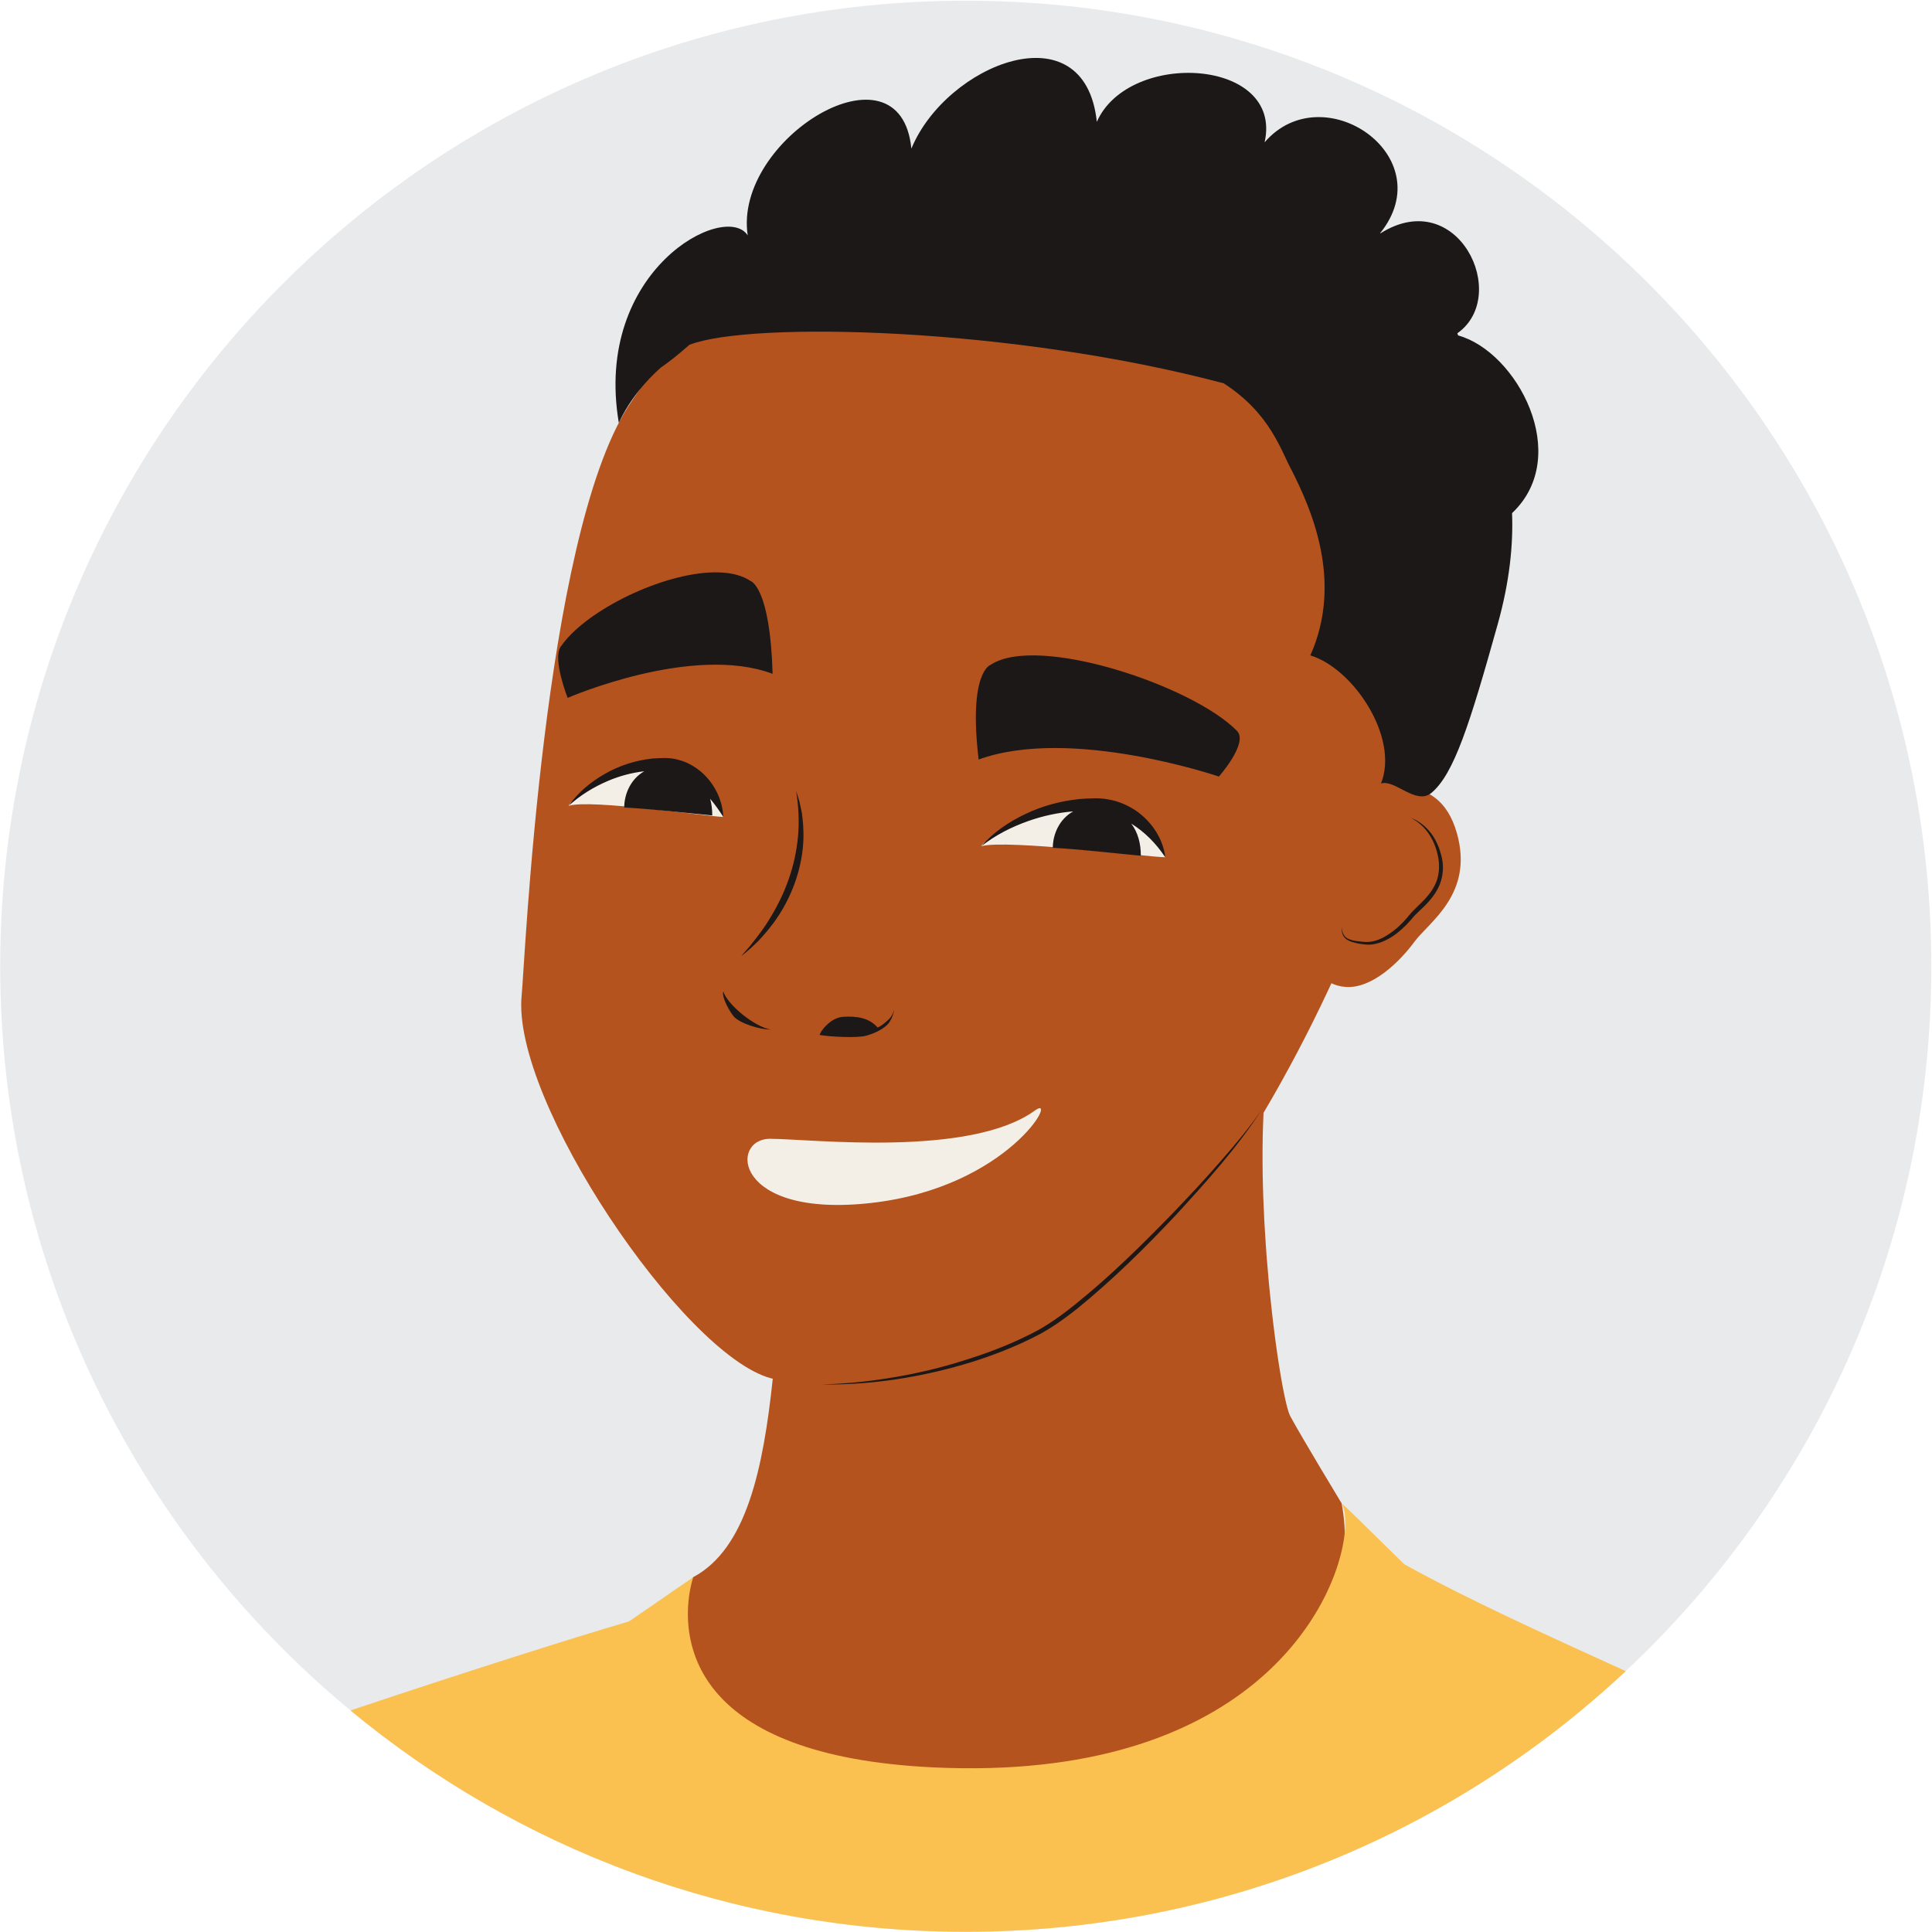 <svg xmlns="http://www.w3.org/2000/svg" xmlns:xlink="http://www.w3.org/1999/xlink" width="1024" zoomAndPan="magnify" viewBox="0 0 768 768" height="1024" preserveAspectRatio="xMidYMid meet" version="1.0"><defs><clipPath id="818f550605"><path d="M 0 0.281 L 768 0.281 L 768 768 L 0 768 Z M 0 0.281 " clip-rule="nonzero"/></clipPath></defs><rect x="-76.8" width="921.6" fill="#ffffff" y="-76.8" height="921.6" fill-opacity="1"/><rect x="-76.8" width="921.6" fill="#ffffff" y="-76.8" height="921.6" fill-opacity="1"/><g clip-path="url(#818f550605)"><path fill="#e9eaeb" d="M 767.727 384.105 C 767.727 596.086 595.883 767.93 383.906 767.93 C 171.926 767.93 0.082 596.086 0.082 384.105 C 0.082 172.125 171.926 0.281 383.906 0.281 C 595.883 0.281 767.727 172.125 767.727 384.105 " fill-opacity="1" fill-rule="nonzero"/></g><path fill="#b5531f" d="M 579.172 331.316 C 575.371 317.688 566.875 313.387 558.461 313.066 C 558.625 312.461 558.773 311.867 558.938 311.266 C 559.297 309.957 559.652 308.656 559.988 307.355 C 560.203 306.539 560.402 305.723 560.613 304.914 C 560.898 303.77 561.184 302.629 561.457 301.492 C 561.648 300.703 561.836 299.926 562.02 299.152 C 562.391 297.543 562.75 295.949 563.102 294.367 C 563.242 293.695 563.379 293.031 563.523 292.359 C 563.809 291 564.086 289.641 564.344 288.297 C 564.488 287.574 564.617 286.867 564.75 286.145 C 564.965 284.973 565.172 283.816 565.375 282.656 C 565.488 281.977 565.609 281.305 565.719 280.633 C 565.988 278.961 566.246 277.293 566.477 275.648 C 566.523 275.297 566.566 274.949 566.617 274.598 C 566.816 273.133 566.996 271.672 567.16 270.23 C 567.227 269.637 567.289 269.043 567.348 268.457 C 567.469 267.262 567.582 266.074 567.684 264.902 C 567.734 264.352 567.777 263.793 567.82 263.242 C 567.941 261.59 568.047 259.945 568.121 258.34 C 568.125 258.223 568.125 258.117 568.133 258.004 C 568.199 256.48 568.227 254.984 568.242 253.504 C 568.25 253.012 568.242 252.523 568.242 252.039 C 568.242 250.895 568.227 249.758 568.199 248.637 C 568.184 248.172 568.168 247.699 568.156 247.242 C 568.09 245.719 568.012 244.215 567.891 242.742 C 565.48 213.5 517.082 154.379 461.578 125.379 C 423.875 105.672 360.488 96.152 321.547 106.344 C 294.59 113.402 269.598 130.496 249.68 161.645 C 215.914 214.434 208.629 383.184 207.371 395.66 C 203.172 437.305 271.508 538.367 306.367 547.863 C 306.633 547.941 306.918 547.984 307.188 548.055 C 303.414 583.527 296.836 615.547 275.59 626.93 C 240.047 662.09 285.961 743.738 386.602 719.844 C 386.586 719.852 386.57 719.852 386.559 719.855 C 386.695 719.828 386.816 719.793 386.949 719.766 C 420.742 711.664 548.691 679.535 533.305 597.57 C 533.305 597.57 517.438 571.367 512.898 562.941 C 512.797 562.75 512.691 562.5 512.574 562.215 C 512.547 562.164 512.531 562.105 512.504 562.051 C 512.398 561.754 512.281 561.434 512.16 561.062 C 512.145 560.996 512.117 560.918 512.098 560.848 C 511.988 560.484 511.867 560.09 511.754 559.66 C 511.738 559.609 511.723 559.562 511.711 559.512 C 511.582 559.047 511.453 558.523 511.324 557.98 C 511.297 557.867 511.266 557.75 511.238 557.629 C 511.102 557.074 510.965 556.484 510.832 555.855 C 510.809 555.777 510.797 555.691 510.781 555.613 C 510.645 555.008 510.508 554.363 510.379 553.699 C 510.352 553.59 510.332 553.488 510.316 553.383 C 510.172 552.668 510.023 551.918 509.871 551.137 C 509.852 550.988 509.816 550.832 509.785 550.672 C 509.637 549.859 509.488 549.027 509.336 548.148 C 509.328 548.141 509.328 548.121 509.328 548.105 C 509.172 547.227 509.016 546.305 508.855 545.359 C 508.836 545.223 508.812 545.09 508.793 544.945 C 508.637 544 508.477 543.027 508.328 542.035 C 508.301 541.887 508.277 541.742 508.258 541.598 C 508.098 540.57 507.941 539.527 507.785 538.445 C 507.785 538.43 507.777 538.418 507.777 538.41 C 507.621 537.316 507.457 536.188 507.297 535.035 C 507.277 534.879 507.254 534.715 507.234 534.555 C 507.07 533.406 506.914 532.23 506.754 531.031 C 506.746 530.953 506.742 530.875 506.734 530.801 C 506.578 529.586 506.418 528.355 506.262 527.098 C 506.254 527.039 506.246 526.984 506.242 526.926 C 506.082 525.652 505.926 524.352 505.777 523.031 C 505.762 522.902 505.746 522.773 505.734 522.637 C 505.426 519.949 505.125 517.172 504.832 514.328 C 504.824 514.25 504.816 514.164 504.809 514.086 C 504.668 512.676 504.531 511.246 504.387 509.809 C 504.383 509.695 504.375 509.586 504.359 509.48 C 504.09 506.547 503.832 503.566 503.594 500.543 C 503.586 500.441 503.582 500.348 503.566 500.25 C 503.453 498.719 503.336 497.18 503.23 495.629 C 503.223 495.613 503.223 495.594 503.223 495.578 C 503 492.441 502.801 489.273 502.629 486.082 C 502.621 485.984 502.621 485.883 502.613 485.785 C 502.445 482.594 502.301 479.383 502.18 476.172 C 502.18 476.145 502.18 476.125 502.18 476.102 C 502.121 474.516 502.07 472.926 502.027 471.34 C 502.027 471.238 502.027 471.141 502.023 471.039 C 501.941 467.871 501.895 464.703 501.879 461.559 C 501.879 461.473 501.879 461.395 501.879 461.316 C 501.871 459.75 501.871 458.184 501.887 456.633 C 501.887 456.566 501.887 456.504 501.887 456.438 C 501.914 453.328 501.973 450.238 502.078 447.199 C 502.086 447.086 502.086 446.973 502.094 446.855 C 502.145 445.34 502.207 443.84 502.277 442.352 C 502.277 442.352 502.277 442.352 502.277 442.344 C 502.551 441.887 502.824 441.414 503.094 440.949 C 503.758 439.82 504.426 438.691 505.09 437.539 C 505.52 436.805 505.941 436.059 506.367 435.309 C 506.992 434.223 507.613 433.121 508.234 432.012 C 508.672 431.242 509.109 430.469 509.543 429.684 C 510.164 428.559 510.789 427.43 511.402 426.293 C 511.824 425.527 512.238 424.77 512.66 423.996 C 513.363 422.703 514.047 421.41 514.742 420.102 C 515.078 419.473 515.414 418.855 515.742 418.219 C 516.723 416.375 517.688 414.5 518.652 412.621 C 519.082 411.785 519.504 410.941 519.934 410.098 C 520.5 408.98 521.062 407.867 521.621 406.742 C 522.094 405.793 522.566 404.84 523.035 403.883 C 523.543 402.855 524.051 401.816 524.551 400.781 C 525.039 399.785 525.52 398.793 525.988 397.793 C 526.484 396.777 526.969 395.754 527.449 394.723 C 527.926 393.715 528.406 392.707 528.871 391.691 C 529.008 391.414 529.137 391.133 529.266 390.855 C 530.852 391.613 532.727 392.172 534.969 392.328 C 545.469 393.066 556.48 382.23 562.25 374.375 C 568.012 366.516 585.91 355.441 579.172 331.316 Z M 386.559 719.855 C 348.582 735.102 315.125 737.004 386.559 719.855 " fill-opacity="1" fill-rule="nonzero"/><path fill="#f4efe6" d="M 287.52 324.734 C 283.207 313.859 280.27 303.684 259.773 303.336 C 246.738 304.293 226.031 318.238 226.031 320.34 C 234.355 317.527 282.312 324.734 287.52 324.734 Z M 463.215 340.766 C 458.082 329.891 454.594 319.723 430.23 319.367 C 414.738 320.332 390.105 334.273 390.105 336.375 C 400 333.566 457.023 340.766 463.215 340.766 Z M 411.469 441.402 C 421.137 434.371 401.16 471.996 346.336 478.191 C 291.516 484.383 289.785 452.605 306.211 452.691 C 322.641 452.777 385.602 460.199 411.469 441.402 " fill-opacity="1" fill-rule="nonzero"/><path fill="#fbc150" d="M 558.238 621.824 C 558.23 621.824 558.23 621.824 558.23 621.824 C 543.387 607.195 534.062 598.094 533.312 597.566 C 533.32 597.57 533.324 597.586 533.332 597.594 C 533.324 597.594 533.312 597.578 533.305 597.57 C 534.57 599.703 535.098 603.727 534.598 609 C 531.781 638.773 495.949 708.453 371.129 702.566 C 322.883 700.285 297.957 687.723 285.41 673.48 C 279.082 666.285 275.898 658.68 274.461 651.73 C 271.758 638.656 275.242 627.977 275.562 627.012 C 275.562 627.016 275.547 627.023 275.547 627.023 C 275.547 627.016 275.547 627.012 275.547 627.012 C 275.441 627.059 274.484 627.738 272.988 628.754 C 272.738 628.926 272.48 629.121 272.203 629.289 C 270.652 630.355 268.707 631.707 266.566 633.145 C 266.059 633.516 265.523 633.883 264.957 634.273 C 264.566 634.523 264.172 634.812 263.777 635.09 C 260.648 637.234 257.414 639.457 254.879 641.203 C 253.613 642.074 252.512 642.832 251.695 643.398 C 251.16 643.734 250.621 644.137 250.059 644.5 L 250.059 644.527 C 227.5 651.141 183.645 665.059 139.305 679.93 C 205.727 734.887 290.957 767.922 383.914 767.922 C 485.367 767.922 577.645 728.574 646.258 664.301 C 615.555 650.297 584.742 636.441 558.238 621.824 " fill-opacity="1" fill-rule="nonzero"/><path fill="#1c1818" d="M 484.547 462.367 C 478.652 469.109 472.539 475.66 466.336 482.117 C 453.863 494.941 441.094 507.578 427.145 518.727 C 423.66 521.508 420.102 524.203 416.352 526.555 L 413.523 528.277 C 412.562 528.852 411.547 529.316 410.57 529.844 C 408.609 530.895 406.57 531.805 404.562 532.762 C 396.453 536.488 387.988 539.398 379.438 541.949 C 370.863 544.473 362.117 546.434 353.281 547.82 C 344.457 549.27 335.527 550.102 326.559 550.344 C 344.5 550.609 362.477 548.055 379.816 543.309 C 388.496 540.949 397.02 537.961 405.25 534.285 C 407.285 533.324 409.352 532.418 411.348 531.359 C 412.344 530.836 413.371 530.371 414.352 529.793 L 417.277 528.043 C 421.129 525.652 424.746 522.949 428.281 520.156 C 442.25 508.793 455.059 496.16 467.348 483.082 C 479.477 469.875 491.566 456.48 501.371 441.43 C 496.25 448.793 490.453 455.637 484.547 462.367 Z M 318.773 323.258 C 318.488 321.746 318.129 320.254 317.812 318.758 C 317.406 317.285 316.934 315.832 316.465 314.391 C 317.441 320.395 317.766 326.422 317.234 332.359 C 316.676 338.285 315.441 344.129 313.43 349.719 C 311.484 355.324 308.785 360.66 305.637 365.734 C 304.07 368.289 302.312 370.719 300.461 373.094 C 299.523 374.266 298.617 375.477 297.645 376.633 C 296.629 377.758 295.633 378.898 294.656 380.074 C 297.07 378.215 299.324 376.152 301.504 373.996 C 303.598 371.77 305.594 369.426 307.434 366.957 C 311.102 362.012 314.004 356.477 316.082 350.648 C 318.113 344.809 319.336 338.652 319.395 332.465 C 319.43 330.93 319.301 329.375 319.258 327.848 C 319.152 326.309 318.945 324.777 318.773 323.258 Z M 568.965 331.363 C 566.855 328.555 564.016 326.254 560.746 325.086 C 563.836 326.633 566.438 329.004 568.227 331.871 C 570.102 334.688 571.215 337.965 571.789 341.254 C 572.309 344.551 572.066 347.926 570.785 350.965 C 569.492 353.996 567.324 356.605 564.879 358.957 C 563.691 360.172 562.422 361.316 561.191 362.617 C 560.574 363.297 560.004 364 559.496 364.637 C 558.953 365.277 558.387 365.906 557.816 366.523 C 555.484 368.961 552.809 371.086 549.871 372.664 C 548.391 373.438 546.824 374.031 545.195 374.297 C 543.578 374.594 541.898 374.383 540.184 374.203 C 538.512 374.004 536.785 373.758 535.379 372.879 C 533.949 371.992 533.441 370.184 533.305 368.488 C 533.297 369.348 533.348 370.227 533.598 371.078 C 533.848 371.922 534.375 372.715 535.098 373.266 C 536.57 374.359 538.352 374.738 540.055 375.09 C 541.75 375.359 543.531 375.668 545.352 375.438 C 547.148 375.23 548.871 374.668 550.488 373.922 C 553.738 372.438 556.523 370.164 559.004 367.68 C 559.617 367.051 560.219 366.402 560.797 365.734 C 561.375 365.035 561.906 364.406 562.457 363.82 C 563.621 362.625 564.93 361.48 566.176 360.25 C 568.648 357.801 570.957 354.953 572.324 351.602 C 573.652 348.238 573.953 344.473 573.168 340.996 C 572.395 337.543 571.066 334.211 568.965 331.363 Z M 287.52 394.094 C 286.754 396.625 290.449 402.711 291.773 404.156 C 294.273 406.887 302.09 409.266 306.367 409.266 C 299.801 408.129 289.105 399.293 287.52 394.094 Z M 354.816 403.082 C 354.488 403.727 354.004 404.598 353.043 405.449 C 352.059 406.352 350.484 407.793 348.867 408.445 C 345.406 404.59 340.816 403.898 335.297 404.184 C 329.707 404.449 325.566 410.891 325.867 411.418 C 329.711 412.121 340.703 412.727 344.355 411.699 C 348.016 410.711 351.387 408.91 353.117 406.902 C 353.996 405.914 354.867 403.832 355.059 403.117 C 355.945 399.895 355.152 402.426 354.816 403.082 Z M 393.871 264.223 C 393.871 264.223 384.84 266.738 389.023 301.926 C 425.633 288.578 484.531 308.691 484.531 308.691 C 484.531 308.691 496.402 295.289 491.719 290.523 C 474.098 272.574 412.648 251.988 393.871 264.223 Z M 451.27 322.062 C 447.992 319.93 444.273 318.371 440.398 317.75 C 438.469 317.406 436.516 317.277 434.578 317.355 C 432.656 317.398 430.832 317.473 428.965 317.645 C 421.559 318.414 414.309 320.383 407.664 323.551 C 401.051 326.703 394.824 330.863 390.113 336.375 C 395.766 331.914 402.188 328.691 408.816 326.352 C 414.594 324.32 420.586 323.02 426.605 322.547 C 421.152 325.551 418.504 331.613 418.512 337.027 C 428.164 337.508 441.98 339.059 453.5 340.18 C 453.5 335.449 452.398 330.906 449.676 327.391 C 454.879 330.598 459.426 335.109 463.215 340.766 C 462.359 333.375 457.738 326.418 451.27 322.062 Z M 307.125 267.855 C 306.137 233.148 298.352 230.945 298.352 230.945 C 285.25 222.148 255.047 231.559 236.145 244.629 C 236.145 244.625 236.145 244.625 236.145 244.617 C 235.957 244.746 235.785 244.875 235.602 245.004 C 235.27 245.23 234.949 245.469 234.629 245.695 C 234.227 245.988 233.832 246.281 233.441 246.574 C 233.133 246.812 232.824 247.047 232.523 247.285 C 232.141 247.582 231.766 247.883 231.395 248.184 C 231.109 248.422 230.824 248.656 230.543 248.891 C 230.18 249.199 229.828 249.508 229.48 249.816 C 229.215 250.051 228.949 250.285 228.691 250.523 C 228.348 250.836 228.02 251.152 227.699 251.465 C 227.457 251.703 227.219 251.93 226.984 252.16 C 226.66 252.488 226.363 252.816 226.055 253.148 C 225.848 253.367 225.633 253.59 225.438 253.82 C 225.109 254.184 224.809 254.547 224.508 254.922 C 224.359 255.098 224.195 255.285 224.051 255.465 C 223.621 256.016 223.215 256.57 222.844 257.117 C 219.574 261.949 225.641 277.422 225.641 277.422 C 225.641 277.422 275.176 255.852 307.125 267.855 Z M 287.52 324.734 C 287.238 318.172 284.145 311.602 278.895 306.977 C 276.242 304.707 273.066 302.863 269.594 302.02 C 266.133 300.996 262.465 301.34 259.23 301.535 C 252.59 302.285 246.16 304.328 240.484 307.598 C 234.82 310.828 229.688 315.062 226.031 320.34 C 230.738 316.035 236.148 312.754 241.844 310.352 C 246.441 308.41 251.25 307.141 256.105 306.598 C 250.742 309.621 248.141 315.625 248.141 320.996 C 257.801 321.477 271.609 323.027 283.137 324.148 C 283.137 321.867 282.871 319.629 282.297 317.527 C 284.145 319.723 285.875 322.141 287.52 324.734 Z M 601.16 203.883 C 601.141 203.93 601.09 203.965 601.066 204.016 C 601.547 216.496 600.125 231.109 595.375 248.098 C 584.191 288.078 578.008 307.531 569.098 315.125 C 562.984 320.34 554.453 309.633 548.965 311.465 C 556.285 293.16 537.98 265.703 520.879 260.527 C 534.184 230.773 520.863 201.723 513.625 187.258 C 509.266 179.469 505.238 164.52 486.457 152.379 C 402.426 130.039 298.453 127.594 274.07 137.055 C 269.648 140.957 265.801 144.012 262.598 146.176 C 256.957 151.281 250.535 158.391 245.988 168.078 C 235.742 107.344 288.355 79.867 297.227 93.559 C 291.371 55.234 357.898 14.574 362.289 59.078 C 376.066 25.578 431.242 3.293 436.004 48.426 C 448.789 19.59 510.238 23.199 502.699 56.578 C 525.848 29.676 573.332 62.082 548.598 92.742 C 548.633 92.758 548.664 92.773 548.699 92.785 C 579.523 73.359 600.555 117.547 579.316 132.484 C 579.426 132.77 579.523 133.059 579.633 133.344 C 602.906 139.734 625.188 181.043 601.16 203.883 " fill-opacity="1" fill-rule="nonzero"/></svg>